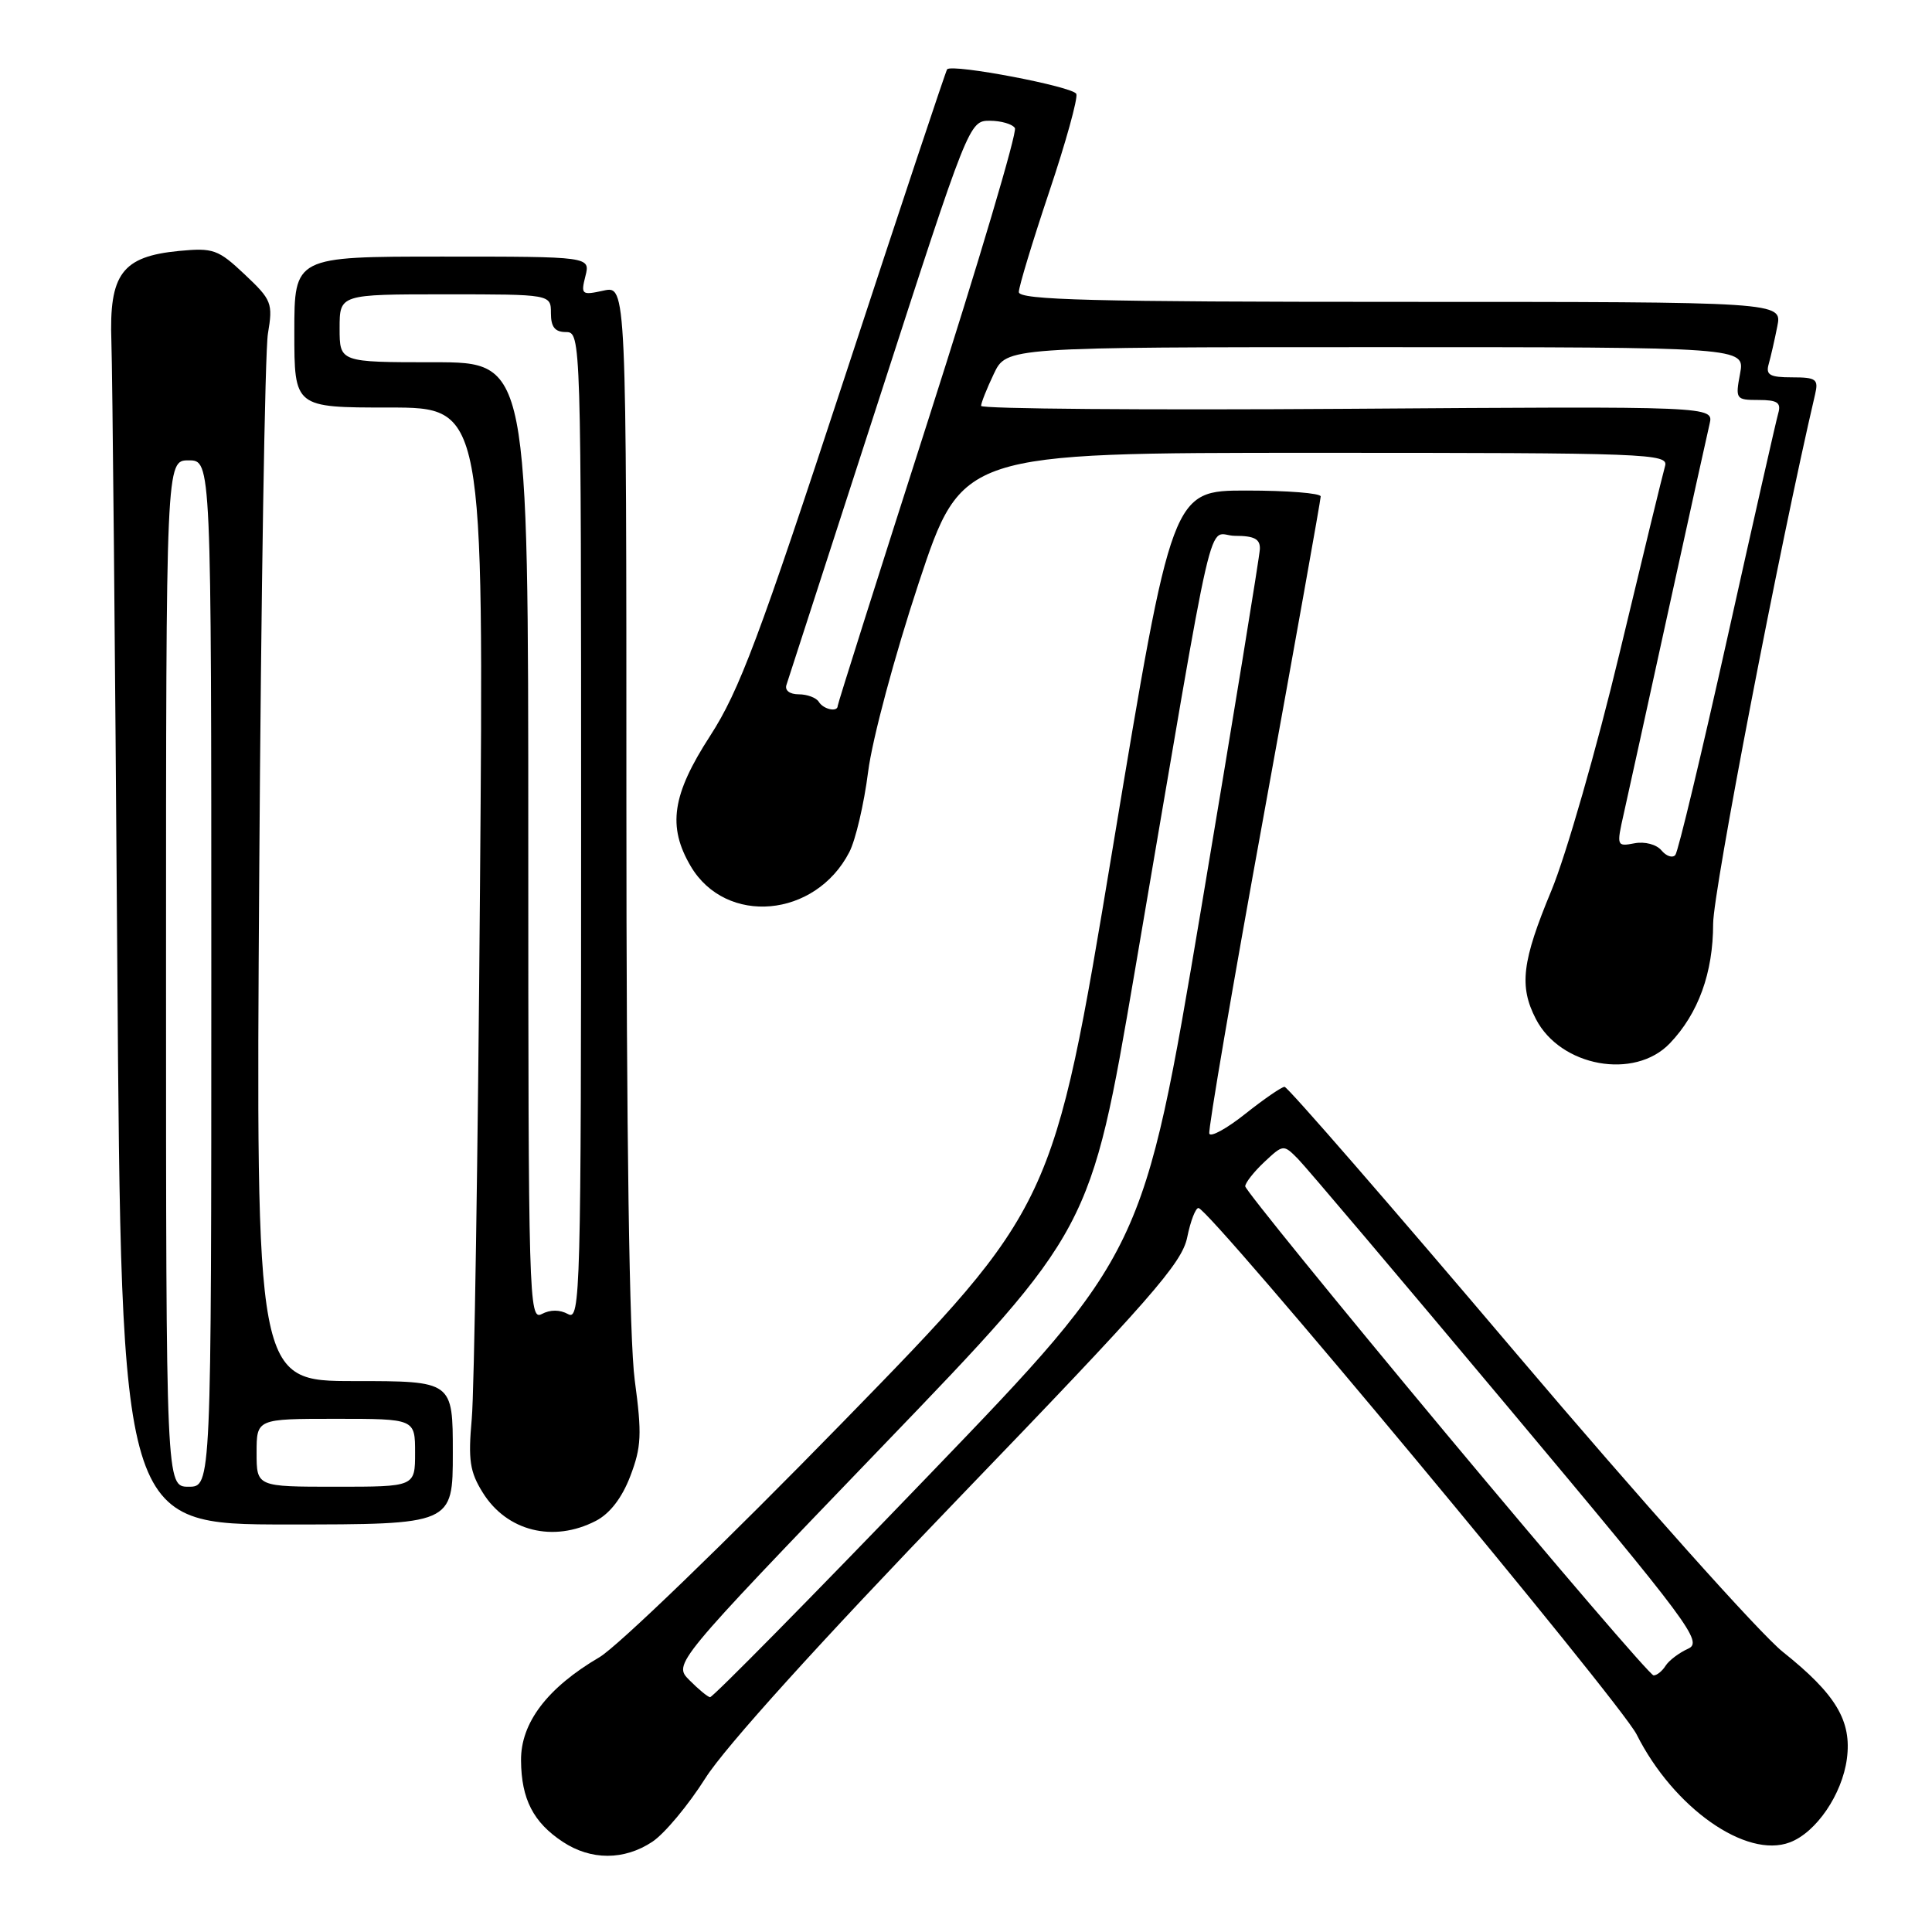 <?xml version="1.0" encoding="UTF-8" standalone="no"?>
<!DOCTYPE svg PUBLIC "-//W3C//DTD SVG 1.1//EN" "http://www.w3.org/Graphics/SVG/1.1/DTD/svg11.dtd" >
<svg xmlns="http://www.w3.org/2000/svg" xmlns:xlink="http://www.w3.org/1999/xlink" version="1.1" viewBox="0 0 256 256">
 <g >
 <path fill="currentColor"
d=" M 86.43 244.05 C 88.04 242.99 91.21 239.19 93.48 235.60 C 96.05 231.52 108.63 217.61 127.04 198.50 C 152.49 172.09 156.61 167.39 157.31 163.96 C 157.75 161.78 158.43 160.03 158.81 160.07 C 160.36 160.23 214.68 225.50 216.86 229.82 C 221.75 239.55 231.38 246.33 237.17 244.12 C 240.66 242.80 244.09 237.77 244.72 233.06 C 245.39 228.03 243.28 224.50 236.23 218.88 C 233.21 216.47 217.28 198.64 200.83 179.25 C 184.39 159.86 170.61 144.00 170.21 144.01 C 169.82 144.02 167.49 145.62 165.02 147.58 C 162.56 149.54 160.41 150.72 160.24 150.21 C 160.07 149.71 163.32 130.68 167.47 107.93 C 171.61 85.17 175.00 66.21 175.00 65.78 C 175.00 65.35 170.57 65.00 165.16 65.00 C 155.31 65.00 155.31 65.00 147.43 112.43 C 139.56 159.85 139.56 159.85 111.67 188.45 C 96.33 204.18 81.82 218.19 79.43 219.59 C 72.52 223.64 68.99 228.29 69.04 233.28 C 69.08 238.39 70.67 241.48 74.57 244.05 C 78.30 246.52 82.70 246.52 86.43 244.05 Z  M 78.96 201.52 C 80.81 200.56 82.42 198.48 83.52 195.59 C 84.99 191.74 85.07 190.04 84.11 182.91 C 83.39 177.57 83.00 150.70 83.00 106.26 C 83.00 37.84 83.00 37.84 79.96 38.51 C 77.08 39.14 76.95 39.04 77.57 36.59 C 78.22 34.00 78.22 34.00 58.61 34.00 C 39.00 34.00 39.00 34.00 39.00 44.00 C 39.00 54.00 39.00 54.00 51.55 54.00 C 64.11 54.00 64.11 54.00 63.60 117.75 C 63.33 152.81 62.84 184.43 62.51 188.00 C 62.02 193.47 62.25 195.02 63.97 197.78 C 67.15 202.90 73.32 204.44 78.96 201.52 Z  M 60.00 192.50 C 60.00 183.00 60.00 183.00 46.95 183.00 C 33.91 183.00 33.91 183.00 34.35 115.75 C 34.59 78.76 35.11 46.57 35.50 44.22 C 36.18 40.17 36.01 39.74 32.42 36.36 C 28.91 33.05 28.26 32.82 23.73 33.25 C 16.17 33.98 14.44 36.30 14.76 45.28 C 14.90 49.25 15.25 86.14 15.54 127.25 C 16.07 202.00 16.07 202.00 38.04 202.00 C 60.00 202.00 60.00 202.00 60.00 192.50 Z  M 221.26 138.25 C 225.04 134.30 227.00 128.90 227.00 122.40 C 227.00 118.12 235.81 72.36 240.51 52.25 C 240.98 50.24 240.66 50.00 237.45 50.00 C 234.51 50.00 233.95 49.68 234.36 48.25 C 234.63 47.29 235.15 45.04 235.50 43.25 C 236.16 40.00 236.16 40.00 185.58 40.00 C 144.81 40.00 135.00 39.75 135.00 38.70 C 135.00 37.99 136.81 32.03 139.01 25.46 C 141.22 18.89 142.84 13.03 142.62 12.45 C 142.25 11.48 126.22 8.43 125.50 9.18 C 125.34 9.36 119.22 27.73 111.92 50.00 C 100.58 84.55 97.96 91.53 94.10 97.50 C 89.04 105.31 88.42 109.51 91.53 114.79 C 96.20 122.68 108.04 121.63 112.54 112.91 C 113.37 111.31 114.49 106.52 115.03 102.27 C 115.58 97.93 118.53 86.94 121.73 77.26 C 127.46 60.00 127.46 60.00 174.30 60.00 C 218.43 60.00 221.11 60.10 220.63 61.75 C 220.35 62.71 217.64 73.85 214.61 86.50 C 211.58 99.15 207.51 113.33 205.57 118.00 C 201.66 127.40 201.27 130.68 203.51 135.02 C 206.78 141.35 216.59 143.13 221.26 138.25 Z  M 91.35 222.63 C 89.20 220.47 89.20 220.47 116.85 191.72 C 144.51 162.98 144.51 162.98 150.36 128.74 C 161.40 64.10 159.82 71.00 163.65 71.00 C 166.20 71.00 166.99 71.42 166.94 72.75 C 166.90 73.71 163.42 95.07 159.19 120.22 C 151.50 165.94 151.50 165.94 123.08 195.47 C 107.46 211.71 94.41 224.95 94.08 224.89 C 93.76 224.84 92.53 223.82 91.35 222.63 Z  M 191.66 190.01 C 177.00 172.42 165.00 157.65 165.00 157.19 C 165.00 156.73 166.14 155.28 167.52 153.98 C 170.03 151.63 170.07 151.62 171.98 153.55 C 173.04 154.62 185.59 169.45 199.87 186.50 C 224.05 215.36 225.69 217.57 223.67 218.47 C 222.48 219.01 221.14 220.02 220.70 220.72 C 220.26 221.42 219.55 222.00 219.11 222.00 C 218.68 222.00 206.33 207.60 191.66 190.01 Z  M 70.00 111.54 C 70.00 48.00 70.00 48.00 57.50 48.00 C 45.00 48.00 45.00 48.00 45.00 43.50 C 45.00 39.00 45.00 39.00 59.00 39.00 C 73.00 39.00 73.00 39.00 73.00 41.50 C 73.00 43.33 73.53 44.00 75.00 44.00 C 76.98 44.00 77.00 44.67 77.00 109.55 C 77.00 171.31 76.90 175.04 75.28 174.13 C 74.18 173.52 72.90 173.52 71.78 174.12 C 70.08 175.03 70.00 172.09 70.00 111.54 Z  M 22.00 129.00 C 22.00 61.00 22.00 61.00 25.00 61.00 C 28.00 61.00 28.00 61.00 28.00 129.00 C 28.00 197.00 28.00 197.00 25.00 197.00 C 22.00 197.00 22.00 197.00 22.00 129.00 Z  M 34.00 192.50 C 34.00 188.00 34.00 188.00 44.50 188.00 C 55.00 188.00 55.00 188.00 55.00 192.50 C 55.00 197.00 55.00 197.00 44.50 197.00 C 34.00 197.00 34.00 197.00 34.00 192.50 Z  M 220.15 112.68 C 219.49 111.89 217.94 111.48 216.58 111.74 C 214.22 112.19 214.19 112.11 215.15 107.85 C 215.69 105.46 218.34 93.38 221.05 81.00 C 223.76 68.62 226.23 57.45 226.53 56.17 C 227.08 53.83 227.08 53.83 178.54 54.17 C 151.84 54.35 130.00 54.18 130.00 53.78 C 130.00 53.39 130.76 51.48 131.69 49.53 C 133.37 46.00 133.37 46.00 182.30 46.00 C 231.22 46.00 231.22 46.00 230.57 49.50 C 229.93 52.89 230.01 53.00 233.02 53.00 C 235.51 53.00 236.03 53.35 235.63 54.75 C 235.35 55.71 232.32 69.10 228.89 84.50 C 225.46 99.90 222.36 112.86 221.99 113.29 C 221.62 113.73 220.79 113.45 220.15 112.68 Z  M 108.50 93.00 C 108.16 92.45 106.96 92.00 105.83 92.00 C 104.64 92.00 103.96 91.48 104.21 90.75 C 104.44 90.06 109.98 72.96 116.52 52.75 C 128.32 16.26 128.43 16.00 131.14 16.00 C 132.65 16.00 134.15 16.44 134.48 16.97 C 134.81 17.50 129.66 34.84 123.04 55.50 C 116.42 76.15 111.00 93.26 111.00 93.53 C 111.00 94.40 109.12 94.01 108.50 93.00 Z "/>
</g>
</svg>